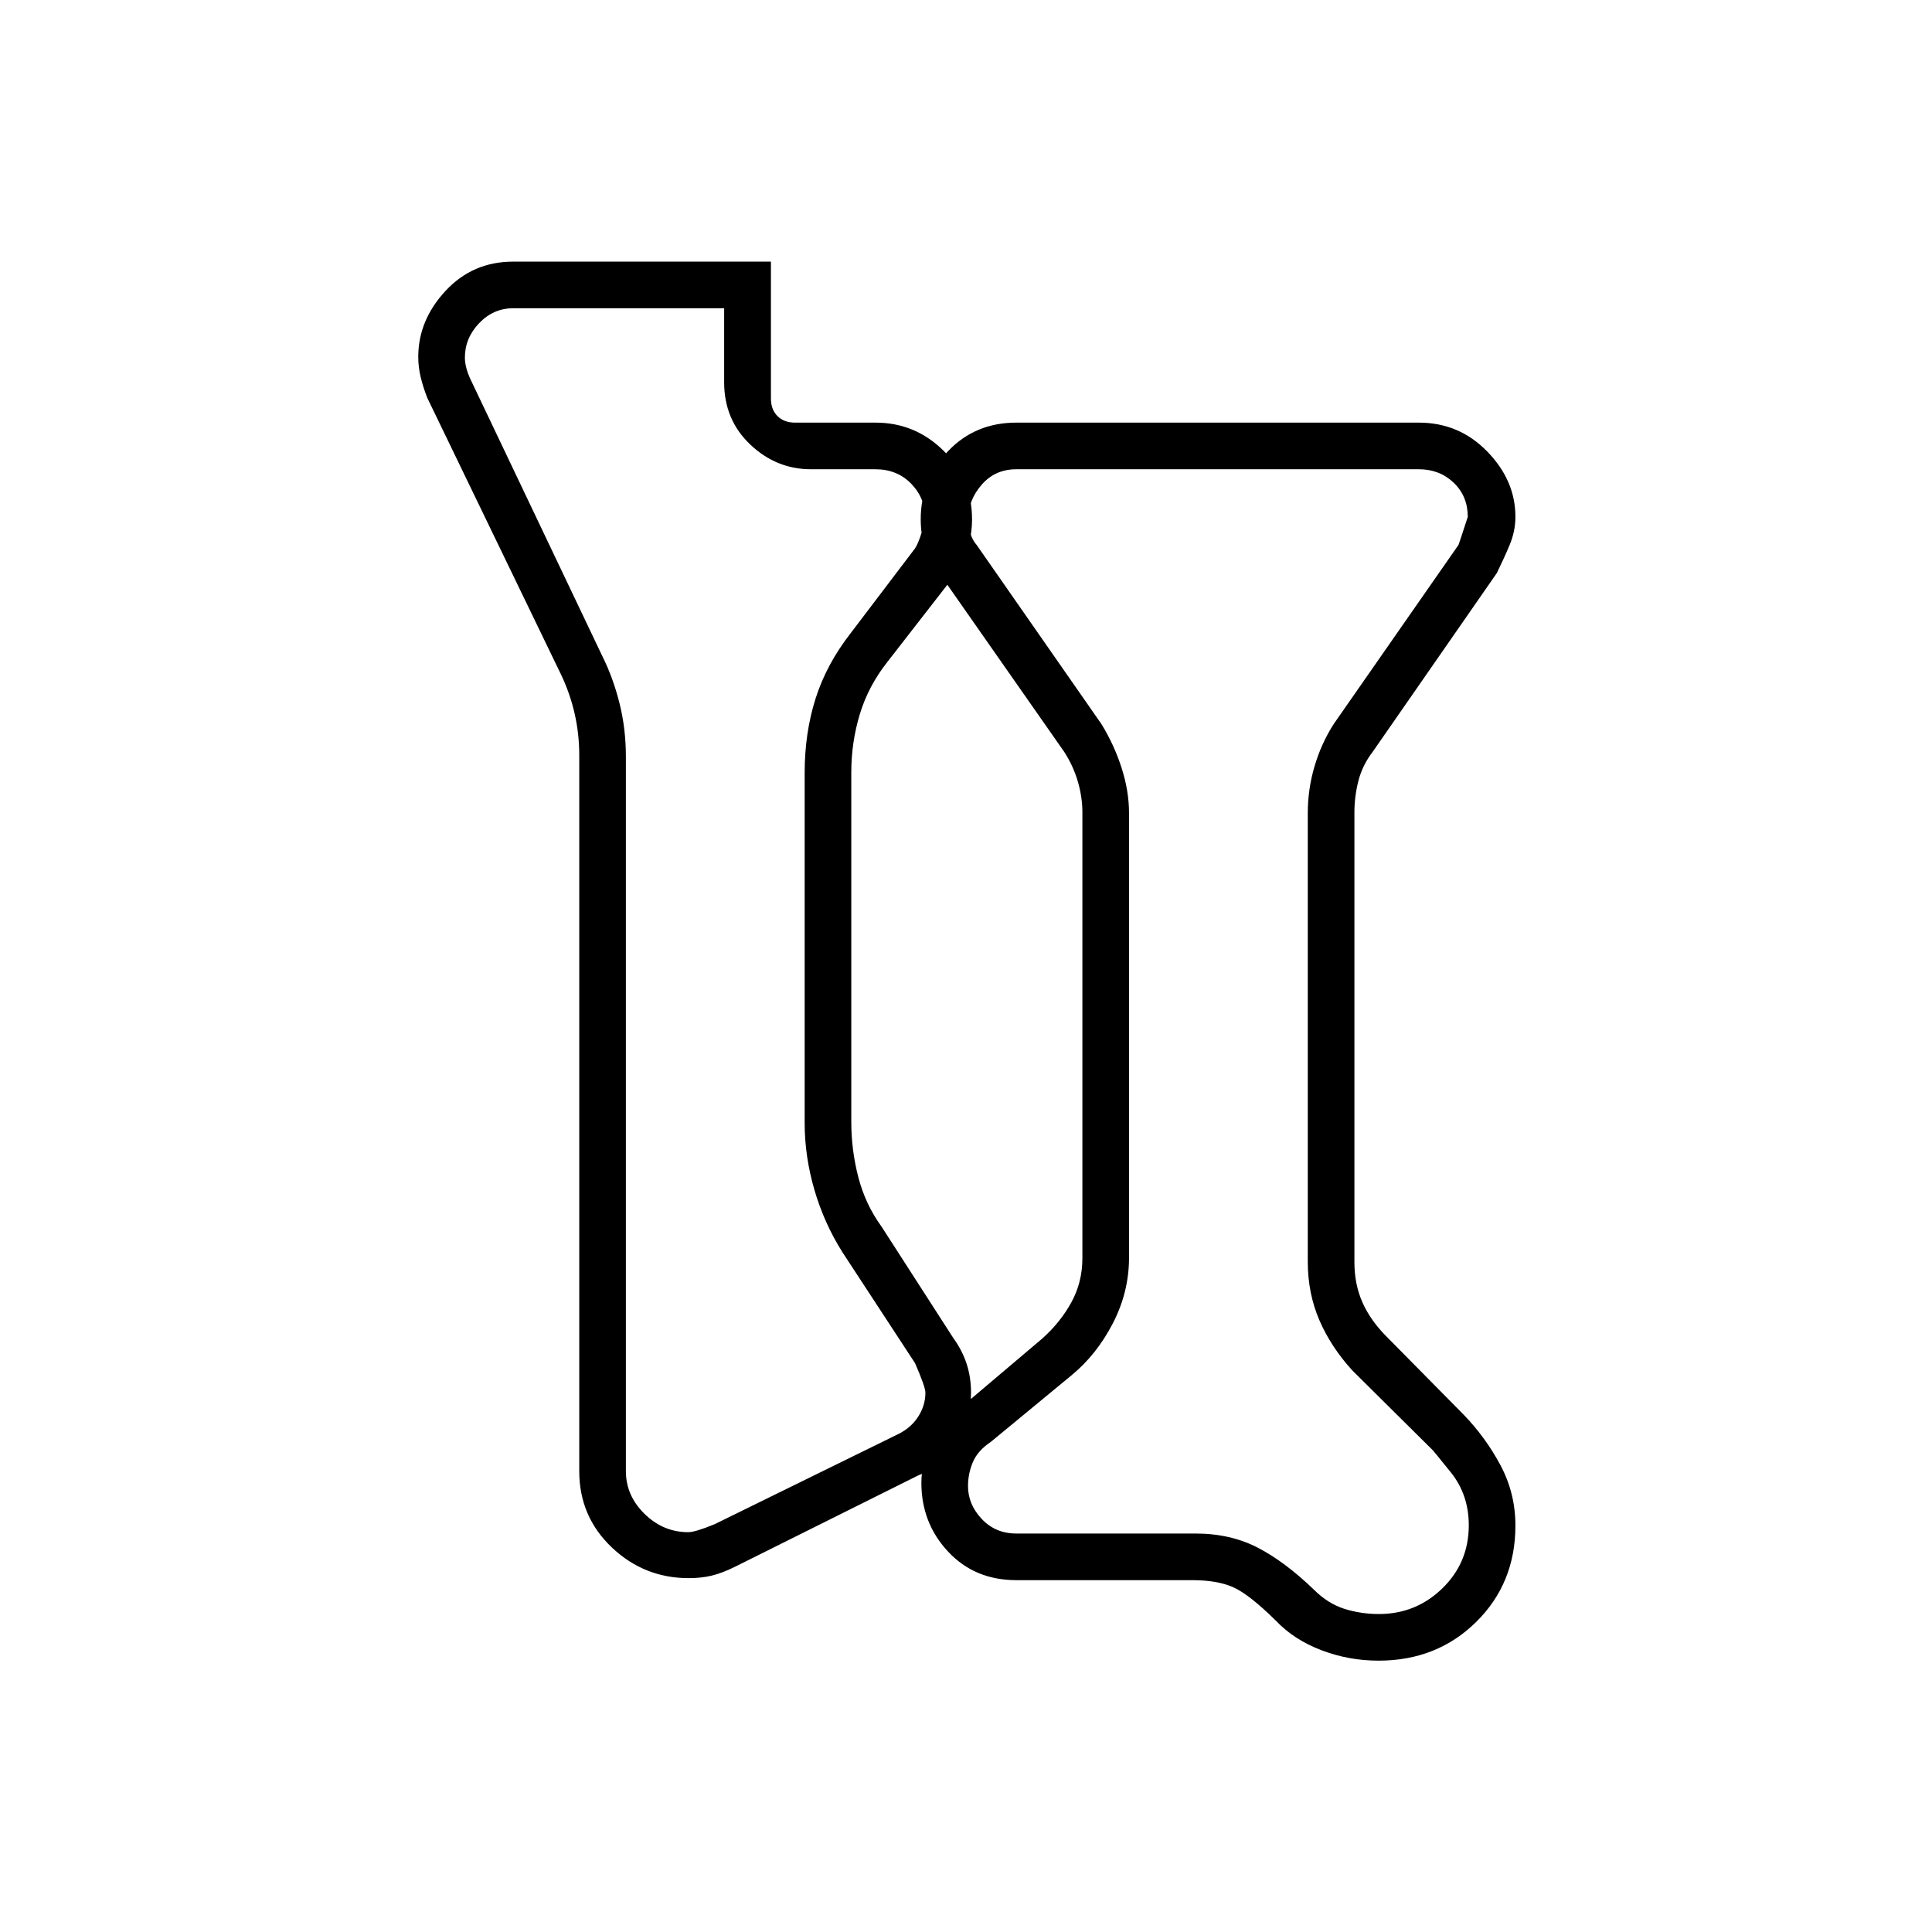 <svg xmlns="http://www.w3.org/2000/svg" height="40" viewBox="0 -960 960 960" width="40"><path d="M685-134.83q-14.83 0-28.46-5.21T634-154.67q-13-12.83-20.92-16.5-7.91-3.66-20.75-3.66H505q-20.66 0-33.91-14.19-13.26-14.2-13.26-34.18 0-10.75 5.38-20.68 5.37-9.93 15.46-17.79l39.16-33.16q9-8 14.5-18t5.5-22v-221.53q0-7.5-2.25-15.25t-6.75-14.75l-62.5-89.37q-4.83-5.6-6.83-12.19-2-6.58-2-14.08 0-19.49 13.5-33.75Q484.51-750 505-750h200q20.03 0 34.02 14.37Q753-721.25 753-703.23q0 7.21-2.92 14.14-2.91 6.92-6.31 13.83L682-586.3q-5 6.5-7 14.25t-2 15.75v223.47q0 11 4 20t12 17l38.17 38.66q11 11.34 18.41 25.24 7.42 13.91 7.42 29.99 0 28.65-19.5 47.88-19.5 19.23-48.5 19.23Zm.2-23.17q18.36 0 31.5-12.76 13.13-12.76 13.13-31.32 0-15.18-8.91-26.3Q712-239.5 711.33-240L672-279q-10.67-11.67-16.42-25.03-5.75-13.36-5.75-28.97v-223q0-11.83 3.34-23.17 3.33-11.33 9.5-21l62-89q0 .33 4.66-13.99 0-10.28-7-16.98-7-6.69-17.33-6.69H505q-10.5 0-17.17 7.63-6.66 7.63-6.66 16.76 0 4.31 1.08 7.68 1.08 3.36 3.08 5.59l62 89q6.34 10.34 10 21.79Q561-566.94 561-556v221q0 16.98-8 32.49-8 15.51-20.5 25.84l-40 33q-6.67 4.45-9.08 10.17-2.42 5.71-2.42 11.96 0 9.04 6.81 16.29T505-198h89q17.42 0 30.99 7.04 13.57 7.03 27.94 20.91 6.9 6.88 15.08 9.47 8.18 2.58 17.19 2.58ZM365-181.38q-6.18 3.05-11.35 4.3-5.16 1.25-11.41 1.25-22.2 0-38.31-15.34-16.1-15.33-16.1-37.83v-355.7q0-10.5-2.25-20.5t-6.75-19.5l-66.46-137.48q-2.04-5.14-3.29-10.24-1.25-5.1-1.25-10.2 0-18.21 13.51-32.8Q234.84-830 255-830h128.07v68q0 5.5 3.25 8.75t8.75 3.25h40q19.59 0 33.76 13.94Q483-722.12 483-701.93q0 6.93-2.04 14.35-2.04 7.41-7.33 14.41l-32.63 42q-9.5 12-13.75 26t-4.25 29v173.62q0 14 3.5 27.5t11.5 24.5l35.67 55.38q4.47 6.18 6.65 12.87 2.18 6.69 2.18 14.3 0 12.59-6.86 24.38-6.87 11.79-19.47 16.79L365-181.38Zm-9.83-21.29 91-44.66q6.5-3.17 10.08-8.75 3.58-5.59 3.58-11.92 0-2.83-5.16-14.67l-36-55q-9.17-14.5-14-31.11-4.84-16.61-4.84-33.22v-174q0-19.81 5.42-36.89 5.42-17.07 17.42-32.46l32-42.15q2.33-3.5 5.16-14.5 0-10.33-7-17.58-7-7.25-17.83-7.25h-32q-17.26 0-30.21-12.29-12.96-12.29-12.96-30.88v-36.83H255q-9.83 0-16.92 7.41Q231-792 231-782.33q0 4.66 2.64 10.5l65.72 138q5.31 10.66 8.47 23.28Q311-597.94 311-584v355q0 12.17 9.29 21.25 9.28 9.08 21.71 9.08 3.5 0 13.17-4ZM605-442Zm-260-61Z"/></svg>